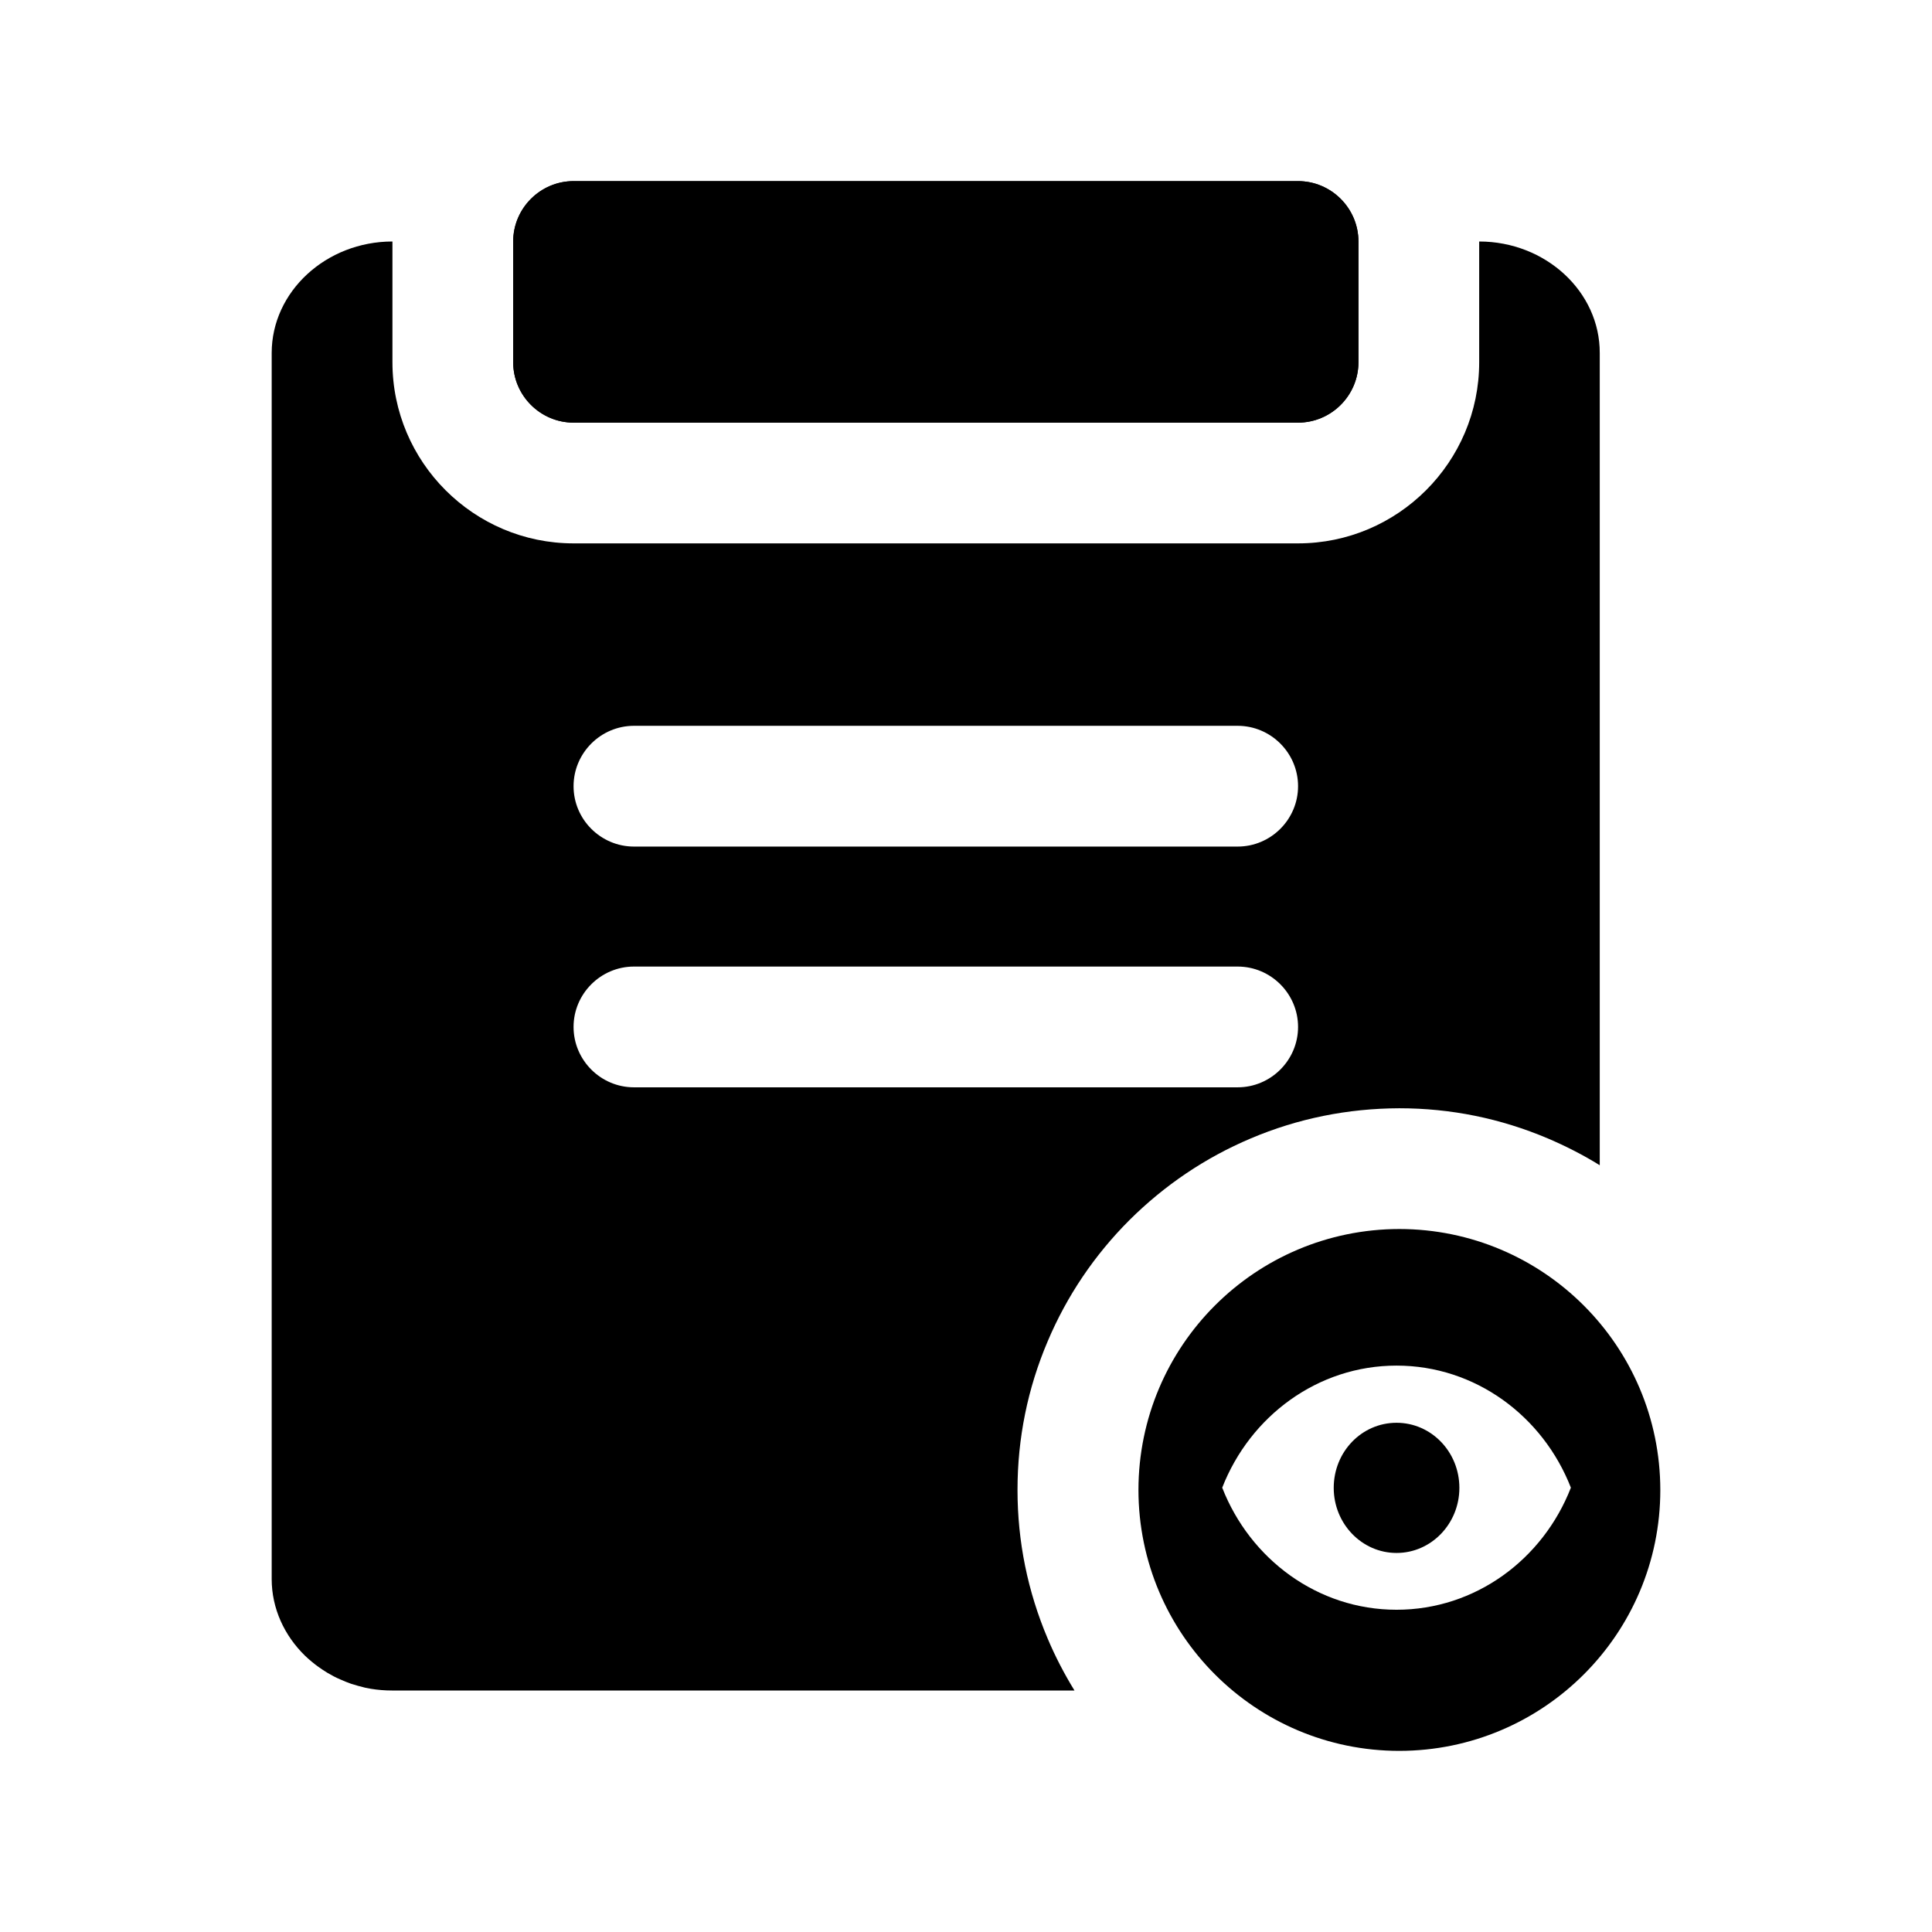 <?xml version="1.0" standalone="no"?><!DOCTYPE svg PUBLIC "-//W3C//DTD SVG 1.1//EN" "http://www.w3.org/Graphics/SVG/1.1/DTD/svg11.dtd"><svg t="1603439301031" class="icon" viewBox="0 0 1024 1024" version="1.1" xmlns="http://www.w3.org/2000/svg" p-id="12077" xmlns:xlink="http://www.w3.org/1999/xlink" width="128" height="128"><defs><style type="text/css"></style></defs><path d="M720 128v64c0 17.6-14.4 32-32 32H304c-17.6 0-32-14.4-32-32v-64c0-17.6 14.4-32 32-32h384c17.6 0 32 14.4 32 32z" p-id="12078"></path><path d="M784 128v64c0 52.9-43.1 96-96 96H304c-52.9 0-96-43.1-96-96v-64c-35.2 0-64 26.6-64 59.1v649.8c0 15.7 6.8 30.1 17.7 40.7 2.2 2.1 4.6 4.1 7.1 5.9 1.5 1.1 3.1 2.1 4.7 3.1 2.2 1.3 4.4 2.5 6.8 3.5 0.9 0.4 1.9 0.8 2.8 1.2 1 0.4 1.9 0.7 2.9 1.1 2.5 0.8 5 1.5 7.5 2.1 1 0.2 2.1 0.4 3.1 0.6 3.7 0.6 7.4 0.9 11.3 0.9h361.6c-5.4-8.8-10.2-18-14.2-27.5-10.6-25-16-51.5-16-78.7v-0.2c0-27.3 5.4-53.8 16-78.7 10.2-24.1 24.8-45.7 43.3-64.2 18.6-18.5 40.2-33.1 64.3-43.3 25-10.6 51.4-15.9 78.7-16h0.1c27.3 0 53.7 5.4 78.7 16 9.6 4.1 18.8 8.8 27.5 14.2V187.1c0.1-32.5-28.7-59.1-63.9-59.1zM678.6 566.9c-5.8 5.8-13.8 9.4-22.6 9.4H336c-17.6 0-32-14.4-32-32 0-8.8 3.6-16.8 9.4-22.6s13.8-9.4 22.6-9.4h320c17.6 0 32 14.4 32 32 0 8.8-3.6 16.8-9.4 22.6z m0-127.6c-5.8 5.8-13.8 9.4-22.6 9.4H336c-17.6 0-32-14.4-32-32 0-8.8 3.6-16.8 9.4-22.6 5.8-5.8 13.8-9.4 22.6-9.4h320c17.6 0 32 14.4 32 32 0 8.8-3.6 16.8-9.4 22.6z" p-id="12079"></path><path d="M720 128v64c0 17.6-14.4 32-32 32H304c-17.6 0-32-14.4-32-32v-64c0-17.6 14.4-32 32-32h384c17.6 0 32 14.4 32 32z" p-id="12080"></path><path d="M741.7 651.4c-76.4 0.1-138.2 61.9-138.3 138.3 0.1 76.4 62 138.3 138.3 138.3 76.4-0.1 138.3-62 138.3-138.3-0.1-76.4-62-138.2-138.3-138.3z m-1.5 201.8c-41.8 0-77.6-26.8-92.4-64.7 14.8-37.9 50.6-64.7 92.4-64.7 41.8 0 77.6 26.8 92.4 64.7-14.8 38-50.6 64.7-92.4 64.7z" p-id="12081"></path><path d="M773.5 788.6c0 19-14.9 34.5-33.3 34.5s-33.3-15.5-33.3-34.5c0-19.1 14.8-34.5 33.3-34.5 18.4 0 33.3 15.4 33.3 34.5z" p-id="12082"></path></svg>
